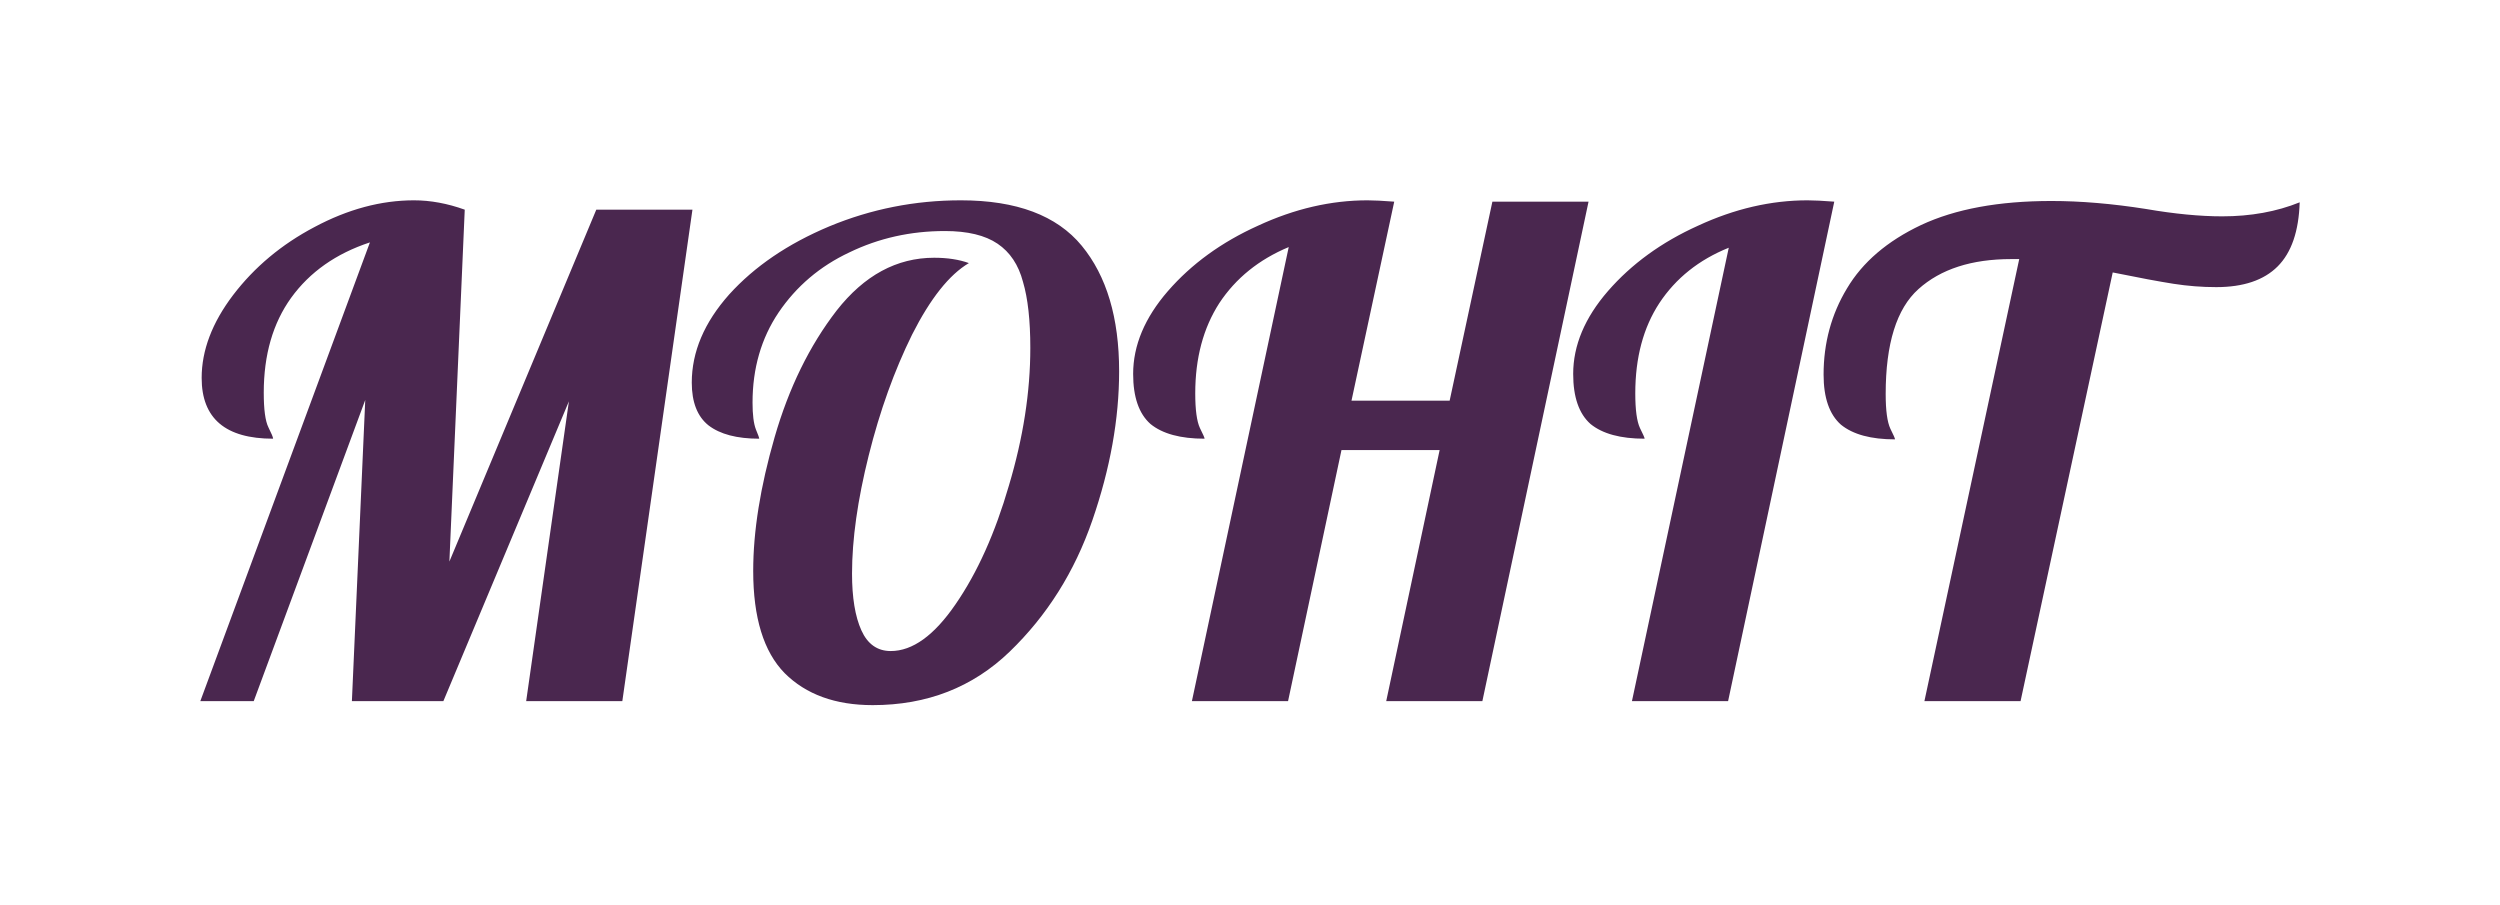 <svg version="1.1" xmlns="http://www.w3.org/2000/svg" viewBox="-238.592 -1075.2 3833.856 1388.544"><desc>Created with Snap</desc><defs></defs><g><g><g transform="matrix(1.024,0,0,-1.024,0,0)"><path d="M67 0L321 687Q245 662 203 604Q162 547 162 462Q162 424 169 410Q176 396 176 393Q69 393 69 484Q69 546 116 608Q164 671 238 710Q313 750 387 750Q424 750 463 736L440 209L660 736L804 736L699 0L555 0L619 449L431 0L294 0L314 451L147 0L67 0ZM1074 -6Q990 -6 942 42Q895 90 895 195Q895 284 927 395Q959 506 1020 585Q1082 664 1166 664Q1196 664 1218 656Q1174 630 1133 549Q1093 468 1068 368Q1043 268 1043 191Q1043 137 1057 106Q1071 75 1101 75Q1150 75 1198 145Q1247 216 1278 323Q1310 430 1310 529Q1310 591 1299 628Q1289 666 1261 685Q1233 704 1182 704Q1105 704 1039 672Q973 641 933 582Q894 524 894 447Q894 420 899 407Q904 395 904 393Q854 393 828 413Q803 433 803 477Q803 546 859 609Q916 672 1009 711Q1103 750 1206 750Q1331 750 1387 682Q1443 614 1443 494Q1443 387 1403 271Q1363 155 1279 74Q1196 -6 1074 -6ZM1552 0L1697 680Q1630 652 1593 596Q1557 540 1557 461Q1557 424 1564 409Q1571 395 1571 393Q1517 393 1490 415Q1464 438 1464 490Q1464 554 1516 614Q1569 675 1651 712Q1733 750 1815 750Q1829 750 1855 748L1791 450L1938 450L2002 748L2146 748L1987 0L1843 0L1923 376L1776 376L1696 0L1552 0ZM2211 0L2356 679Q2289 652 2252 596Q2216 541 2216 461Q2216 424 2223 409Q2230 395 2230 393Q2176 393 2149 415Q2123 438 2123 490Q2123 554 2175 614Q2228 675 2310 712Q2392 750 2474 750Q2488 750 2514 748L2355 0L2211 0ZM2649 0L2791 662L2779 662Q2690 662 2640 617Q2591 573 2591 460Q2591 423 2598 408Q2605 394 2605 392Q2551 392 2524 414Q2498 437 2498 489Q2498 560 2533 618Q2568 677 2644 713Q2721 749 2839 749Q2905 749 2981 737Q3045 726 3095 726Q3159 726 3211 747Q3209 682 3178 651Q3147 620 3086 620Q3054 620 3022 625Q2990 630 2931 642L2793 0L2649 0Z" fill="#4a274f" style=""></path></g></g></g></svg>